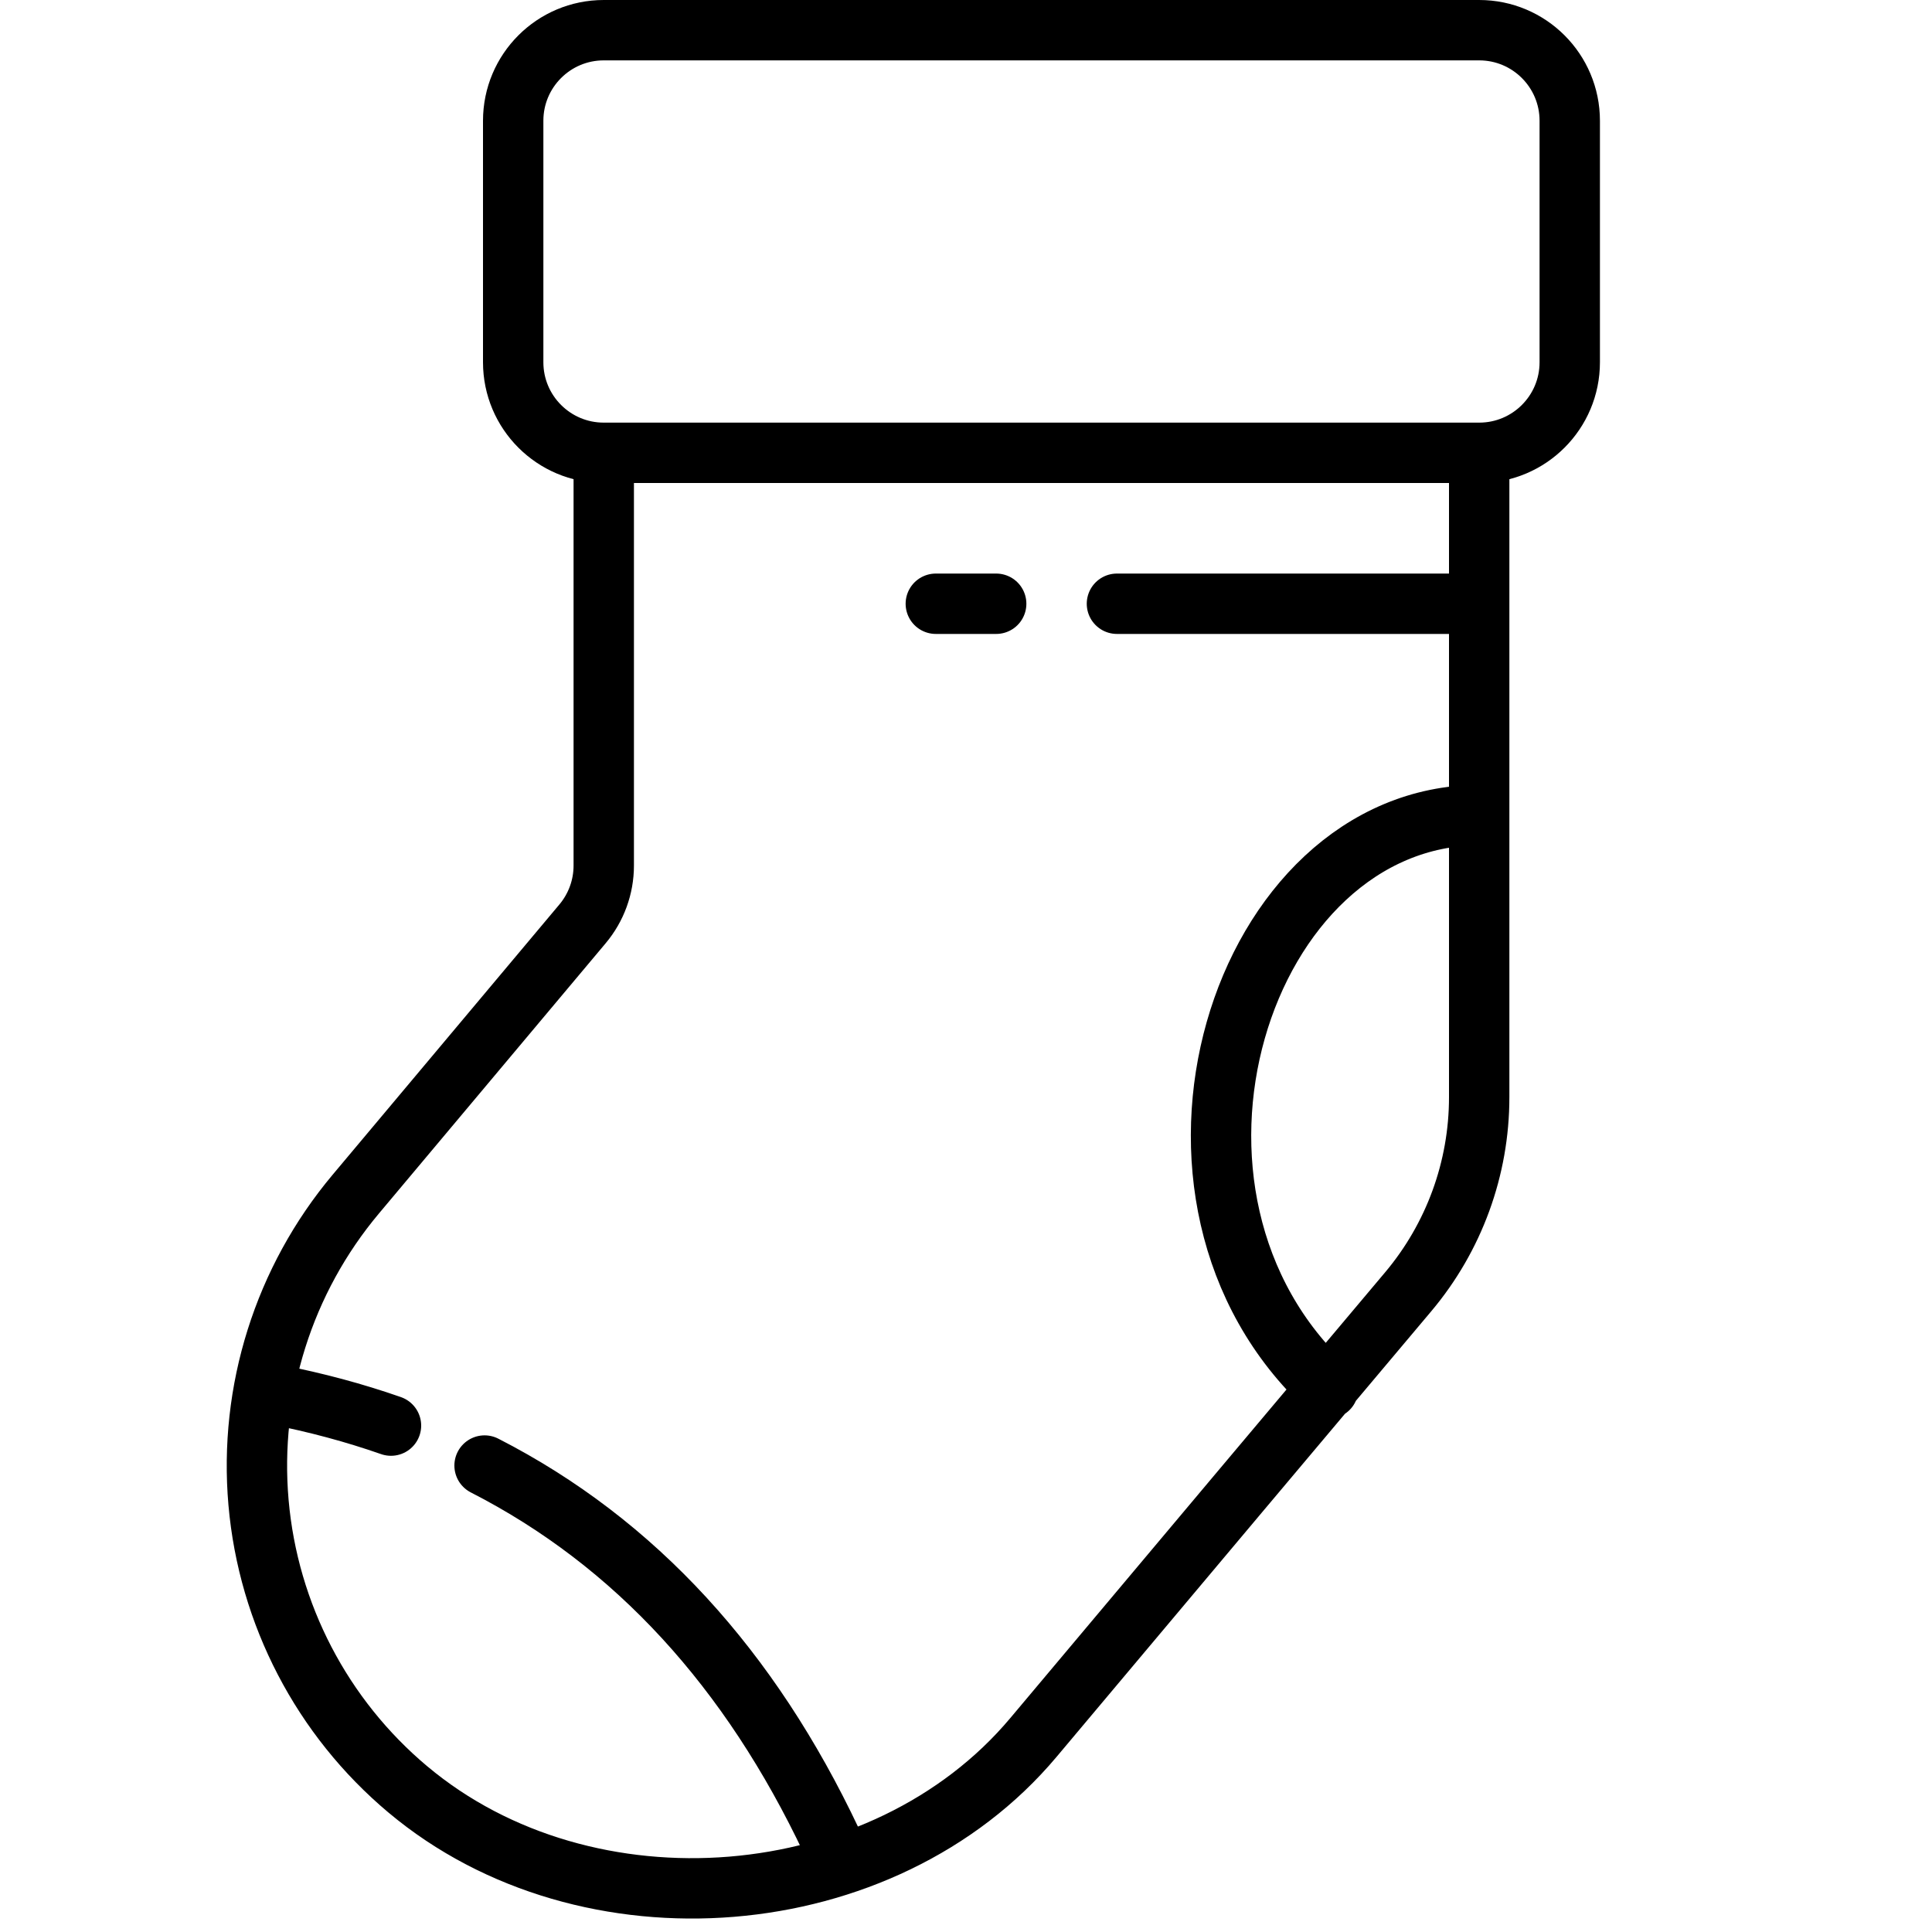 <svg viewBox="0 0 64 64" xmlns="http://www.w3.org/2000/svg" fill-rule="evenodd" clip-rule="evenodd" stroke-linecap="round" stroke-linejoin="round" stroke-miterlimit="1.5"><path fill="none" d="M0 0h64v64H0z"/><clipPath id="a"><path d="M0 0h64v64H0z"/></clipPath><g fill="none" stroke="#000" stroke-width="2" clip-path="url(#a)"><path d="M52 4c0-1.657-1.343-3-3-3H20c-1.657 0-3 1.343-3 3v8c0 1.657 1.343 3 3 3h29c1.657 0 3-1.343 3-3V4zm-3 11v21.35c0 2.357-.833 4.638-2.351 6.441-2.889 3.431-7.955 9.45-12.413 14.762-4.97 5.923-14.8 6.696-20.723 1.725-.001 0-.001 0-.002-.001-2.844-2.386-4.623-5.805-4.947-9.503-.323-3.698.835-7.374 3.222-10.218 0 0 5.524-6.584 7.512-8.953.453-.54.702-1.223.702-1.928V15M9.139 46.2c1.332.26 2.602.602 3.813 1.025m3.1 1.323c5.004 2.561 8.801 6.75 11.488 12.438M49 27c-7.927.023-11.91 12.648-5 19m5-26H37m-4 0h-2"/></g></svg>